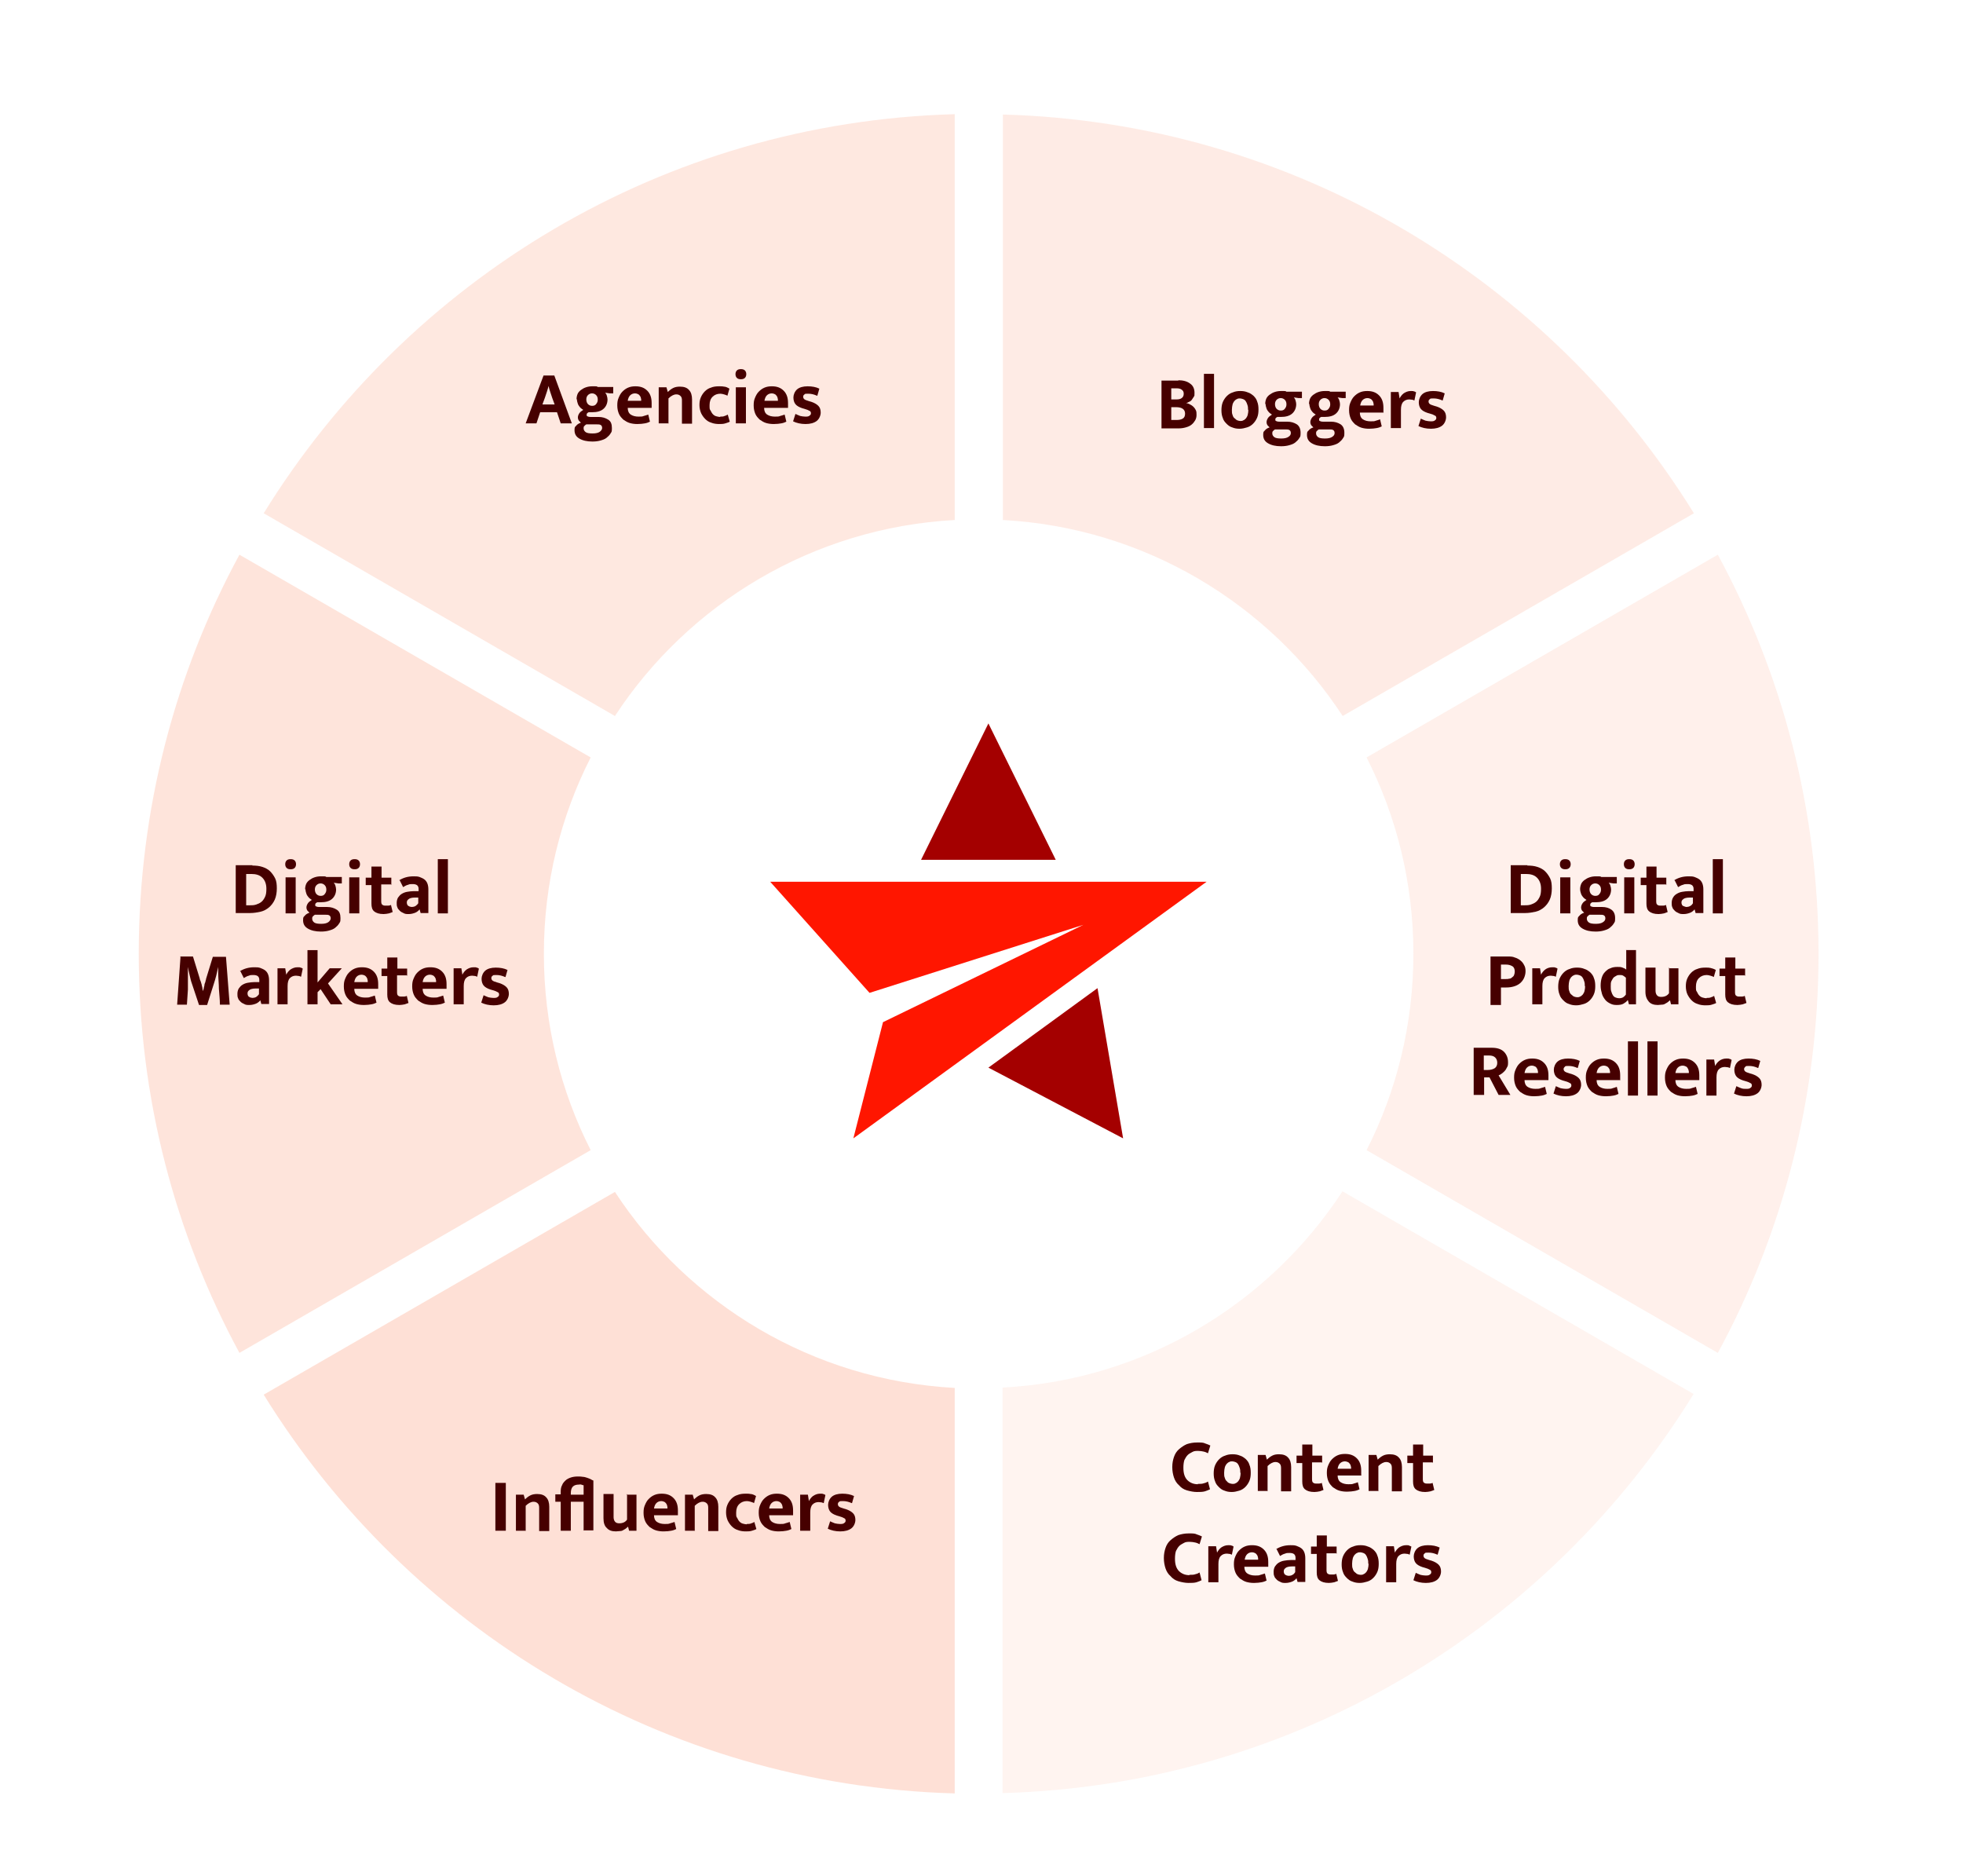 <?xml version="1.0" encoding="UTF-8"?>
<svg xmlns="http://www.w3.org/2000/svg" version="1.1" viewBox="0 0 582.9 557">
  <defs>
    <style>
      .cls-1 {
        fill: #ff1600;
      }

      .cls-2 {
        fill: #460000;
      }

      .cls-3 {
        opacity: .7;
      }

      .cls-3, .cls-4, .cls-5, .cls-6, .cls-7, .cls-8 {
        fill: #fa4100;
      }

      .cls-3, .cls-4, .cls-5, .cls-6, .cls-7, .cls-8, .cls-9 {
        isolation: isolate;
      }

      .cls-4 {
        opacity: .8;
      }

      .cls-5 {
        opacity: .6;
      }

      .cls-6 {
        opacity: .5;
      }

      .cls-7 {
        opacity: .4;
      }

      .cls-8 {
        opacity: .3;
      }

      .cls-10 {
        opacity: .2;
      }

      .cls-11 {
        fill: #a40000;
      }
    </style>
  </defs>
  <!-- Generator: Adobe Illustrator 28.6.0, SVG Export Plug-In . SVG Version: 1.2.0 Build 709)  -->
  <g>
    <g id="Layer_1">
      <g class="cls-10">
        <path class="cls-8" d="M398.6,353.8c-21.8,33.3-58.7,56-100.9,58.2v120.4c86.8-2.4,162.5-49.2,205.2-118.5l-104.3-60.2h0Z"/>
        <path class="cls-3" d="M71.1,164.7c-19.1,35.2-29.9,75.6-29.9,118.5s10.8,83.2,29.9,118.5l104.3-60.2c-8.9-17.5-13.9-37.3-13.9-58.3s5-40.8,13.9-58.3l-104.3-60.2h0Z"/>
        <path class="cls-4" d="M283.5,412.1c-42.2-2.3-79.1-24.9-100.9-58.2l-104.3,60.2c42.8,69.2,118.4,116,205.2,118.4v-120.4Z"/>
        <path class="cls-7" d="M405.8,224.9c8.9,17.5,13.9,37.3,13.9,58.3s-5,40.8-13.9,58.3l104.3,60.2c19.1-35.2,29.9-75.6,29.9-118.5s-10.8-83.2-29.9-118.5l-104.3,60.2h0Z"/>
        <path class="cls-5" d="M182.6,212.6c21.8-33.3,58.7-55.9,100.9-58.2V33.9c-86.8,2.4-162.4,49.2-205.2,118.5l104.3,60.2h0Z"/>
        <path class="cls-6" d="M297.8,154.4c42.2,2.3,79.1,24.9,100.9,58.2l104.3-60.2c-42.8-69.2-118.4-116-205.2-118.4v120.4Z"/>
      </g>
      <g class="cls-9">
        <g class="cls-9">
          <path class="cls-2" d="M74.9,257c1.1,0,2.1.1,3,.4.9.3,1.7.7,2.3,1.3.6.6,1.1,1.3,1.5,2.1.4.8.5,1.8.5,3s-.2,2.4-.6,3.3c-.4.9-1,1.7-1.7,2.3-.7.6-1.6,1.1-2.5,1.3s-2,.4-3.1.4h-4.3v-14.2h5ZM73.1,268.8h1.1c.6,0,1.2,0,1.8-.2.6-.2,1.1-.4,1.6-.8s.8-.9,1.1-1.5.4-1.4.4-2.4c0-1.4-.4-2.5-1.2-3.3-.8-.8-1.9-1.1-3.3-1.1h-1.5v9.4Z"/>
          <path class="cls-2" d="M86.3,258.1c-.5,0-.9-.1-1.2-.4-.3-.3-.4-.7-.4-1.1s.1-.8.4-1.1c.3-.3.7-.4,1.2-.4s.9.1,1.2.4.4.7.4,1.1-.1.8-.4,1.1c-.3.3-.7.4-1.2.4ZM84.8,271.2v-10.7h3v10.7h-3Z"/>
          <path class="cls-2" d="M90.6,264.1c0-.6.1-1.1.3-1.6s.6-.9,1-1.2.9-.6,1.5-.8c.6-.2,1.2-.3,1.9-.3s.5,0,.8,0c.3,0,.6,0,.8.2h4.6v1.9h-1l-1.4-.2c.2.2.4.5.5.9.1.4.2.7.2,1.1,0,1.1-.4,2.1-1.2,2.8-.8.7-1.9,1-3.4,1s-.7,0-1,0c-.4.2-.6.4-.6.7s0,.4.2.5c.2.1.5.2.9.2h2.4c1.2,0,2.1.3,2.9.8s1.1,1.3,1.1,2.5-.1,1.1-.4,1.6c-.3.5-.7.9-1.2,1.3-.5.4-1.1.6-1.8.8-.7.2-1.5.3-2.4.3-1.6,0-2.9-.3-3.9-.9-1-.6-1.4-1.4-1.4-2.5s.2-.9.5-1.3c.3-.4.8-.7,1.4-.9-.2-.2-.4-.4-.6-.6-.2-.3-.3-.6-.3-1s.2-.9.5-1.3.7-.6,1.1-.9c-.2-.1-.4-.3-.7-.5-.2-.2-.4-.4-.6-.7-.2-.3-.3-.5-.4-.9-.1-.3-.2-.7-.2-1.1ZM93.5,271.6c-.2.1-.4.3-.6.5-.2.2-.2.4-.2.7,0,.4.2.8.6,1.1.4.3,1.1.4,2.1.4s1.7-.2,2.1-.5.7-.7.7-1.1-.1-.7-.4-.9c-.3-.2-.7-.2-1.3-.2h-2.9ZM96.9,264.1c0-.6-.2-1-.5-1.3-.3-.3-.7-.5-1.2-.5s-.9.2-1.2.5c-.3.3-.5.7-.5,1.3s.2,1.1.5,1.4.7.5,1.2.5.9-.1,1.2-.5.5-.7.5-1.3Z"/>
          <path class="cls-2" d="M105.3,258.1c-.5,0-.9-.1-1.2-.4-.3-.3-.4-.7-.4-1.1s.1-.8.4-1.1c.3-.3.7-.4,1.2-.4s.9.1,1.2.4.4.7.4,1.1-.1.8-.4,1.1c-.3.3-.7.4-1.2.4ZM103.7,271.2v-10.7h3v10.7h-3Z"/>
          <path class="cls-2" d="M116.1,262.6h-2.9v5c0,.5.1.9.3,1,.2.2.5.3.9.3s.6,0,.9,0c.3,0,.6-.1.8-.2l.5,2.1c-.3.1-.6.2-1.1.4-.5.1-1.1.2-1.6.2-1.3,0-2.2-.3-2.8-.8s-.8-1.3-.8-2.3v-5.5h-1.7v-2.2h1.7v-3.3h3v3.3h2.9v2.2Z"/>
        </g>
        <g class="cls-9">
          <path class="cls-2" d="M118.5,261.4c.6-.4,1.3-.7,2-.9.7-.2,1.5-.3,2.3-.3s1.2,0,1.8.2c.5.2,1,.4,1.4.7.4.3.7.7.9,1.2s.3,1.1.3,1.8v7h-2.3l-.3-1.1h0c-.3.4-.8.8-1.3,1-.5.2-1.2.4-1.9.4s-1.1,0-1.6-.3c-.5-.2-.8-.4-1.1-.7s-.6-.6-.7-1c-.2-.4-.2-.8-.2-1.3s.1-1.1.4-1.6c.3-.4.6-.8,1.1-1.1.5-.3,1-.5,1.6-.6.6-.1,1.3-.2,2-.2h1.4v-.7c0-.5-.2-.9-.5-1.1-.3-.2-.7-.3-1.3-.3s-.9,0-1.3.2c-.5.1-1,.4-1.5.7l-1-2ZM124.2,266.5h-1c-.9,0-1.6.2-1.9.5-.4.3-.5.6-.5,1s.2.9.5,1c.3.2.7.3,1,.3s.8-.1,1.1-.3.6-.5.8-.8v-1.7Z"/>
        </g>
        <g class="cls-9">
          <path class="cls-2" d="M130,271.2v-16.1h3v16.1h-3Z"/>
        </g>
        <g class="cls-9">
          <path class="cls-2" d="M53.4,284h3.9l2,6.5c0,.3.2.6.3.9s.2.7.3,1c0,.3.2.7.2,1,0,.3.1.6.2.9h0c0-.2.1-.5.2-.8,0-.3.2-.7.2-1,0-.3.2-.7.3-1,0-.3.2-.6.2-.9l2-6.5h3.9l1.1,14.2h-2.9c0-1.6-.2-3.1-.3-4.7,0-1.6-.2-3.1-.2-4.7v-1.8h0c-.2.8-.4,1.7-.6,2.6s-.5,1.7-.7,2.4l-2,6.3h-2.4l-2.1-6.3c-.3-.8-.5-1.7-.7-2.6s-.4-1.7-.5-2.4h0c0,.5,0,1.1,0,1.7,0,.6,0,1.2,0,1.8,0,.6,0,1.2,0,1.7,0,.6,0,1.1,0,1.5l-.3,4.5h-2.9l1-14.2Z"/>
          <path class="cls-2" d="M71.2,288.4c.6-.4,1.3-.7,2-.9.7-.2,1.5-.3,2.3-.3s1.2,0,1.8.2c.5.2,1,.4,1.4.7.4.3.7.7.9,1.2s.3,1.1.3,1.8v7h-2.3l-.3-1.1h0c-.3.4-.8.8-1.3,1-.5.2-1.2.4-1.9.4s-1.1,0-1.6-.3c-.5-.2-.8-.4-1.1-.7s-.6-.6-.7-1c-.2-.4-.2-.8-.2-1.3s.1-1.1.4-1.6c.3-.4.6-.8,1.1-1.1.5-.3,1-.5,1.6-.6.6-.1,1.3-.2,2-.2h1.4v-.7c0-.5-.2-.9-.5-1.1-.3-.2-.7-.3-1.3-.3s-.9,0-1.3.2c-.5.1-1,.4-1.5.7l-1-2ZM76.9,293.5h-1c-.9,0-1.6.2-1.9.5-.4.3-.5.6-.5,1s.2.9.5,1c.3.2.7.3,1,.3s.8-.1,1.1-.3.6-.5.8-.8v-1.7Z"/>
          <path class="cls-2" d="M82.4,298.2v-10.7h2.3l.3,1.9c.3-.6.7-1.1,1.2-1.5.6-.4,1.3-.7,2.1-.7s.7,0,.9.1c.3,0,.5.2.7.3l-.5,2.4c-.2,0-.4-.2-.6-.2s-.6-.1-.9-.1c-.7,0-1.3.2-1.8.7-.5.5-.7,1.3-.7,2.4v5.4h-3Z"/>
        </g>
        <g class="cls-9">
          <path class="cls-2" d="M94.3,294.6v3.6h-3v-16.1h3v9.6l3.6-4.2h3.6l-4.1,4.5,4.3,6.2h-3.5l-3-4.5-.9.9Z"/>
        </g>
        <g class="cls-9">
          <path class="cls-2" d="M112.3,293.6h-7.1c0,.9.3,1.6.9,2s1.4.6,2.3.6,1.1,0,1.6-.2c.5-.1.9-.3,1.3-.4l.5,2.1c-.4.2-.9.4-1.5.5-.6.1-1.3.2-2.2.2s-1.6-.1-2.3-.3c-.7-.2-1.3-.6-1.9-1-.5-.5-1-1-1.3-1.7-.3-.7-.5-1.5-.5-2.5s.1-1.6.4-2.3c.3-.7.6-1.3,1.1-1.8.5-.5,1-.9,1.7-1.2.7-.3,1.4-.4,2.2-.4,1.5,0,2.6.4,3.5,1.3.9.9,1.3,2.1,1.3,3.7v1.3ZM109.2,291.6c0-.3,0-.6-.1-.8,0-.3-.2-.5-.3-.7-.2-.2-.3-.4-.6-.5-.2-.1-.5-.2-.8-.2-.6,0-1.1.2-1.5.6-.4.4-.6,1-.7,1.6h4Z"/>
          <path class="cls-2" d="M120.8,289.6h-2.9v5c0,.5.1.9.3,1,.2.2.5.3.9.3s.6,0,.9,0c.3,0,.6-.1.8-.2l.5,2.1c-.3.1-.6.2-1.1.4-.5.1-1.1.2-1.6.2-1.3,0-2.2-.3-2.8-.8s-.8-1.3-.8-2.3v-5.5h-1.7v-2.2h1.7v-3.3h3v3.3h2.9v2.2Z"/>
          <path class="cls-2" d="M132.6,293.6h-7.1c0,.9.3,1.6.9,2s1.4.6,2.3.6,1.1,0,1.6-.2c.5-.1.9-.3,1.3-.4l.5,2.1c-.4.2-.9.4-1.5.5-.6.1-1.3.2-2.2.2s-1.6-.1-2.3-.3c-.7-.2-1.3-.6-1.9-1-.5-.5-1-1-1.3-1.7-.3-.7-.5-1.5-.5-2.5s.1-1.6.4-2.3c.3-.7.6-1.3,1.1-1.8.5-.5,1-.9,1.7-1.2.7-.3,1.4-.4,2.2-.4,1.5,0,2.6.4,3.5,1.3.9.9,1.3,2.1,1.3,3.7v1.3ZM129.5,291.6c0-.3,0-.6-.1-.8,0-.3-.2-.5-.3-.7-.2-.2-.3-.4-.6-.5-.2-.1-.5-.2-.8-.2-.6,0-1.1.2-1.5.6-.4.4-.6,1-.7,1.6h4Z"/>
          <path class="cls-2" d="M134.7,298.2v-10.7h2.3l.3,1.9c.3-.6.7-1.1,1.2-1.5.6-.4,1.3-.7,2.1-.7s.7,0,.9.1c.3,0,.5.2.7.3l-.5,2.4c-.2,0-.4-.2-.6-.2s-.6-.1-.9-.1c-.7,0-1.3.2-1.8.7-.5.5-.7,1.3-.7,2.4v5.4h-3Z"/>
          <path class="cls-2" d="M150,290.1c-.9-.4-1.7-.6-2.6-.6s-.9,0-1.1.2c-.3.2-.4.4-.4.7s.1.5.3.7c.2.2.7.4,1.4.6l.7.2c.9.3,1.6.7,2.1,1.2.5.5.7,1.2.7,2s-.4,1.9-1.2,2.5c-.8.6-1.9.9-3.3.9s-2.7-.3-3.7-.8l.7-2.2c.4.2.9.4,1.4.6.5.1,1,.2,1.5.2s1,0,1.3-.3c.3-.2.4-.4.4-.7s-.1-.6-.4-.7c-.3-.2-.8-.4-1.5-.6l-.7-.2c-.9-.3-1.6-.7-2-1.2-.4-.5-.6-1.2-.6-2s.4-1.8,1.1-2.4c.7-.6,1.8-.9,3.1-.9s2.5.2,3.5.7l-.6,2.1Z"/>
        </g>
      </g>
      <g class="cls-9">
        <g class="cls-9">
          <path class="cls-2" d="M453.5,257c1.1,0,2.1.1,3,.4s1.7.7,2.3,1.3,1.1,1.3,1.5,2.1c.4.8.5,1.8.5,3s-.2,2.4-.6,3.3c-.4.9-1,1.7-1.7,2.3-.7.6-1.6,1.1-2.5,1.3s-2,.4-3.1.4h-4.3v-14.2h5ZM451.6,268.8h1.1c.6,0,1.2,0,1.8-.2.6-.2,1.1-.4,1.6-.8.5-.4.8-.9,1.1-1.5s.4-1.4.4-2.4c0-1.4-.4-2.5-1.2-3.3-.8-.8-1.9-1.1-3.3-1.1h-1.5v9.4Z"/>
          <path class="cls-2" d="M464.8,258.1c-.5,0-.9-.1-1.2-.4s-.4-.7-.4-1.1.1-.8.4-1.1.7-.4,1.2-.4.9.1,1.2.4.4.7.4,1.1-.1.8-.4,1.1c-.3.3-.7.4-1.2.4ZM463.3,271.2v-10.7h3v10.7h-3Z"/>
          <path class="cls-2" d="M469.2,264.1c0-.6.1-1.1.3-1.6.2-.5.6-.9,1-1.2s.9-.6,1.5-.8c.6-.2,1.2-.3,1.9-.3s.5,0,.8,0c.3,0,.6,0,.8.2h4.6v1.9h-1l-1.4-.2c.2.2.4.5.5.9.1.4.2.7.2,1.1,0,1.1-.4,2.1-1.2,2.8-.8.7-1.9,1-3.4,1s-.7,0-1,0c-.4.2-.6.4-.6.7s0,.4.2.5c.2.1.5.2.9.2h2.4c1.2,0,2.1.3,2.8.8.7.5,1.1,1.3,1.1,2.5s-.1,1.1-.4,1.6c-.3.5-.7.9-1.2,1.3-.5.4-1.1.6-1.8.8-.7.2-1.5.3-2.4.3-1.6,0-2.9-.3-3.9-.9-1-.6-1.4-1.4-1.4-2.5s.2-.9.5-1.3c.3-.4.8-.7,1.4-.9-.2-.2-.4-.4-.6-.6-.2-.3-.3-.6-.3-1s.2-.9.5-1.3c.3-.4.7-.6,1.1-.9-.2-.1-.4-.3-.7-.5-.2-.2-.4-.4-.6-.7-.2-.3-.3-.5-.4-.9-.1-.3-.2-.7-.2-1.1ZM472,271.6c-.2.1-.4.3-.6.5-.2.2-.2.4-.2.7,0,.4.2.8.6,1.1.4.3,1.1.4,2.1.4s1.7-.2,2.1-.5c.5-.3.7-.7.7-1.1s-.1-.7-.4-.9c-.3-.2-.7-.2-1.3-.2h-2.9ZM475.4,264.1c0-.6-.2-1-.5-1.3-.3-.3-.7-.5-1.2-.5s-.9.2-1.2.5c-.3.3-.5.7-.5,1.3s.2,1.1.5,1.4.7.5,1.2.5.9-.1,1.2-.5.5-.7.5-1.3Z"/>
          <path class="cls-2" d="M483.8,258.1c-.5,0-.9-.1-1.2-.4s-.4-.7-.4-1.1.1-.8.4-1.1.7-.4,1.2-.4.9.1,1.2.4.4.7.4,1.1-.1.8-.4,1.1c-.3.3-.7.4-1.2.4ZM482.3,271.2v-10.7h3v10.7h-3Z"/>
          <path class="cls-2" d="M494.7,262.6h-2.9v5c0,.5.1.9.3,1,.2.2.5.3.9.3s.6,0,.9,0c.3,0,.6-.1.8-.2l.5,2.1c-.3.1-.6.2-1.1.4-.5.1-1.1.2-1.6.2-1.3,0-2.2-.3-2.8-.8s-.8-1.3-.8-2.3v-5.5h-1.7v-2.2h1.7v-3.3h3v3.3h2.9v2.2Z"/>
        </g>
        <g class="cls-9">
          <path class="cls-2" d="M497.1,261.4c.6-.4,1.3-.7,2-.9.7-.2,1.5-.3,2.3-.3s1.2,0,1.8.2c.5.2,1,.4,1.4.7s.7.7.9,1.2c.2.5.3,1.1.3,1.8v7h-2.3l-.3-1.1h0c-.3.4-.8.8-1.3,1-.5.2-1.2.4-1.9.4s-1.1,0-1.6-.3c-.5-.2-.8-.4-1.1-.7s-.6-.6-.7-1c-.2-.4-.2-.8-.2-1.3s.1-1.1.4-1.6.6-.8,1.1-1.1,1-.5,1.6-.6c.6-.1,1.3-.2,2-.2h1.4v-.7c0-.5-.2-.9-.5-1.1-.3-.2-.7-.3-1.3-.3s-.9,0-1.3.2c-.5.1-1,.4-1.5.7l-1-2ZM502.7,266.5h-1c-.9,0-1.6.2-1.9.5-.4.3-.5.6-.5,1s.2.9.5,1,.7.3,1,.3.8-.1,1.1-.3c.4-.2.6-.5.8-.8v-1.7Z"/>
        </g>
        <g class="cls-9">
          <path class="cls-2" d="M508.6,271.2v-16.1h3v16.1h-3Z"/>
        </g>
        <g class="cls-9">
          <path class="cls-2" d="M442.6,284h5c.8,0,1.6,0,2.2.3.7.2,1.2.5,1.7.9.5.4.8.8,1.1,1.4.3.5.4,1.1.4,1.8s-.2,1.5-.5,2.1c-.3.6-.7,1.1-1.2,1.5-.5.4-1.1.7-1.8.9-.7.2-1.4.3-2.2.3h-1.6v5.2h-3.1v-14.2ZM445.7,290.7h1.3c.4,0,.8,0,1.1-.1.4,0,.7-.2.9-.4.3-.2.5-.4.6-.7.1-.3.2-.6.2-1,0-.7-.2-1.3-.7-1.6-.5-.3-1.1-.5-1.9-.5h-1.5v4.3Z"/>
        </g>
        <g class="cls-9">
          <path class="cls-2" d="M455,298.2v-10.7h2.3l.3,1.9c.3-.6.7-1.1,1.2-1.5s1.3-.7,2.1-.7.7,0,.9.1c.3,0,.5.2.7.3l-.5,2.4c-.2,0-.4-.2-.6-.2-.3,0-.6-.1-.9-.1-.7,0-1.3.2-1.8.7s-.7,1.3-.7,2.4v5.4h-3Z"/>
        </g>
        <g class="cls-9">
          <path class="cls-2" d="M473.7,292.8c0,.9-.1,1.7-.4,2.4-.3.7-.7,1.3-1.2,1.8-.5.5-1.1.9-1.8,1.1s-1.4.4-2.2.4-1.5-.1-2.2-.4c-.7-.2-1.2-.6-1.7-1.1-.5-.5-.9-1-1.1-1.7-.3-.7-.4-1.5-.4-2.3s.1-1.7.4-2.4c.3-.7.7-1.3,1.2-1.8s1.1-.9,1.8-1.1c.7-.3,1.4-.4,2.2-.4s1.5.1,2.2.4c.7.2,1.2.6,1.7,1,.5.5.9,1,1.1,1.7.3.7.4,1.5.4,2.4ZM470.6,292.9c0-.6,0-1.1-.2-1.6-.1-.4-.3-.8-.5-1.1-.2-.3-.5-.5-.8-.6-.3-.1-.6-.2-.9-.2s-.6,0-.9.2c-.3.1-.5.3-.8.6-.2.3-.4.6-.5,1s-.2,1-.2,1.6,0,1.1.2,1.5c.1.4.3.8.6,1s.5.5.8.6c.3.1.6.2.9.2s.6,0,.9-.2c.3-.1.5-.3.8-.6.2-.3.4-.6.5-1,.1-.4.2-1,.2-1.6Z"/>
          <path class="cls-2" d="M482.8,282.1h3v16.1h-2.1l-.3-1.2h-.1c-.3.4-.7.7-1.2,1-.5.3-1.2.4-2,.4s-1.3-.1-1.9-.4c-.6-.3-1.1-.6-1.5-1.1-.4-.5-.8-1.1-1-1.8-.2-.7-.4-1.5-.4-2.4s.1-1.6.3-2.3c.2-.7.5-1.3,1-1.8s.9-.9,1.6-1.1c.6-.3,1.3-.4,2.1-.4s1,0,1.5.2c.5.2.8.3,1.1.6v-5.9ZM482.8,290.3c-.2-.2-.5-.4-.8-.6-.3-.2-.7-.2-1-.2s-.7,0-1,.2-.6.3-.9.6c-.2.3-.4.6-.6,1-.2.4-.2.9-.2,1.6s0,1.1.2,1.6c.1.4.3.8.5,1.1.2.3.5.5.8.6.3.1.6.2,1,.2s.9-.1,1.2-.3c.3-.2.6-.5.8-.8v-4.8Z"/>
          <path class="cls-2" d="M495.4,287.5h3v10.7h-2.2l-.3-1.2h0c-.2.2-.4.3-.6.5-.2.2-.5.3-.8.5s-.6.3-1,.3c-.4,0-.8.1-1.2.1-1.2,0-2.1-.3-2.7-1s-1-1.6-1-2.9v-7.2h3v6.9c0,.6.2,1.1.5,1.4.3.3.7.4,1.2.4s1-.1,1.4-.3c.4-.2.7-.5.9-.8v-7.6Z"/>
        </g>
        <g class="cls-9">
          <path class="cls-2" d="M506.8,296.3c.5,0,.9,0,1.3-.2.4-.1.7-.3.9-.4l.6,2.1c-.3.2-.7.3-1.3.5-.6.2-1.2.2-1.9.2s-1.6-.1-2.3-.4c-.7-.2-1.3-.6-1.8-1.1-.5-.5-.9-1.1-1.2-1.7s-.5-1.5-.5-2.4.1-1.6.4-2.3c.3-.7.7-1.3,1.2-1.8.5-.5,1.1-.9,1.8-1.1.7-.3,1.5-.4,2.4-.4s1,0,1.5.1,1.1.3,1.6.6l-.6,2.1c-.3-.2-.7-.3-1-.4-.4-.1-.7-.2-1.1-.2-.9,0-1.7.3-2.3.9-.6.6-.9,1.4-.9,2.5s0,1.2.3,1.6c.2.4.4.8.7,1.1.3.3.6.5,1,.6.4.1.8.2,1.1.2Z"/>
        </g>
        <g class="cls-9">
          <path class="cls-2" d="M518.1,289.6h-2.9v5c0,.5.1.9.3,1,.2.2.5.3.9.3s.6,0,.9,0c.3,0,.6-.1.8-.2l.5,2.1c-.3.1-.6.2-1.1.4-.5.1-1.1.2-1.6.2-1.3,0-2.2-.3-2.8-.8s-.8-1.3-.8-2.3v-5.5h-1.7v-2.2h1.7v-3.3h3v3.3h2.9v2.2Z"/>
        </g>
        <g class="cls-9">
          <path class="cls-2" d="M437.6,311.1h5.4c.8,0,1.5.1,2.1.3s1.1.5,1.5.9c.4.4.7.9.9,1.4.2.5.3,1.1.3,1.7s0,1.1-.3,1.5c-.2.4-.4.8-.7,1.1s-.6.6-.9.8c-.3.2-.6.4-.9.5l3.5,5.8h-3.5l-2.7-5.2h-1.6v5.2h-3.1v-14.2ZM440.6,317.7h1.2c.8,0,1.5-.2,2-.5.5-.3.8-.9.8-1.6s-.2-1.2-.6-1.6c-.4-.4-1-.6-1.8-.6h-1.6v4.3Z"/>
          <path class="cls-2" d="M459.8,320.7h-7.1c0,.9.3,1.6.9,2,.6.4,1.4.6,2.3.6s1.1,0,1.6-.2c.5-.1.9-.3,1.3-.4l.5,2.1c-.4.2-.9.4-1.5.5-.6.1-1.3.2-2.2.2s-1.6-.1-2.3-.3c-.7-.2-1.3-.6-1.9-1-.5-.5-1-1-1.3-1.7s-.5-1.5-.5-2.5.1-1.6.4-2.3c.3-.7.6-1.3,1.1-1.8.5-.5,1-.9,1.7-1.2s1.4-.4,2.2-.4c1.5,0,2.6.4,3.5,1.3.9.9,1.3,2.1,1.3,3.7v1.3ZM456.7,318.6c0-.3,0-.6-.1-.8,0-.3-.2-.5-.3-.7s-.3-.4-.6-.5c-.2-.1-.5-.2-.8-.2-.6,0-1.1.2-1.5.6-.4.4-.6,1-.7,1.6h4Z"/>
        </g>
        <g class="cls-9">
          <path class="cls-2" d="M468.4,317.1c-.9-.4-1.7-.6-2.6-.6s-.9,0-1.1.2-.4.4-.4.7.1.5.3.7c.2.2.7.4,1.4.6l.7.2c.9.3,1.6.7,2.1,1.2.5.5.7,1.2.7,2s-.4,1.9-1.2,2.5c-.8.6-1.9.9-3.3.9s-2.7-.3-3.7-.8l.7-2.2c.4.2.9.4,1.4.6.5.1,1,.2,1.5.2s1,0,1.3-.3c.3-.2.4-.4.4-.7s-.1-.6-.4-.7c-.3-.2-.8-.4-1.5-.6l-.7-.2c-.9-.3-1.6-.7-2-1.2-.4-.5-.6-1.2-.6-2s.4-1.8,1.1-2.4c.7-.6,1.8-.9,3.1-.9s2.5.2,3.5.7l-.6,2.1Z"/>
        </g>
        <g class="cls-9">
          <path class="cls-2" d="M481.2,320.7h-7.1c0,.9.3,1.6.9,2,.6.4,1.4.6,2.3.6s1.1,0,1.6-.2c.5-.1.9-.3,1.2-.4l.5,2.1c-.4.2-.9.4-1.5.5s-1.3.2-2.2.2-1.6-.1-2.3-.3c-.7-.2-1.3-.6-1.9-1-.5-.5-1-1-1.3-1.7s-.5-1.5-.5-2.5.1-1.6.4-2.3c.3-.7.6-1.3,1.1-1.8.5-.5,1-.9,1.7-1.2.7-.3,1.4-.4,2.2-.4,1.5,0,2.6.4,3.5,1.3.9.9,1.3,2.1,1.3,3.7v1.3ZM478.1,318.6c0-.3,0-.6-.1-.8,0-.3-.2-.5-.3-.7-.2-.2-.3-.4-.6-.5-.2-.1-.5-.2-.8-.2-.6,0-1.1.2-1.5.6-.4.4-.6,1-.7,1.6h4Z"/>
          <path class="cls-2" d="M483.4,325.3v-16.1h3v16.1h-3Z"/>
          <path class="cls-2" d="M489.2,325.3v-16.1h3v16.1h-3Z"/>
          <path class="cls-2" d="M504.6,320.7h-7.1c0,.9.3,1.6.9,2,.6.4,1.4.6,2.3.6s1.1,0,1.6-.2c.5-.1.9-.3,1.3-.4l.5,2.1c-.4.2-.9.4-1.5.5-.6.1-1.3.2-2.2.2s-1.6-.1-2.3-.3c-.7-.2-1.3-.6-1.9-1-.5-.5-1-1-1.3-1.7s-.5-1.5-.5-2.5.1-1.6.4-2.3c.3-.7.6-1.3,1.1-1.8.5-.5,1-.9,1.7-1.2s1.4-.4,2.2-.4c1.5,0,2.6.4,3.5,1.3.9.9,1.3,2.1,1.3,3.7v1.3ZM501.5,318.6c0-.3,0-.6-.1-.8,0-.3-.2-.5-.3-.7s-.3-.4-.6-.5c-.2-.1-.5-.2-.8-.2-.6,0-1.1.2-1.5.6-.4.4-.6,1-.7,1.6h4Z"/>
          <path class="cls-2" d="M506.7,325.3v-10.7h2.3l.3,1.9c.3-.6.7-1.1,1.2-1.5s1.3-.7,2.1-.7.7,0,.9.1c.3,0,.5.2.7.3l-.5,2.4c-.2,0-.4-.2-.6-.2-.3,0-.6-.1-.9-.1-.7,0-1.3.2-1.8.7s-.7,1.3-.7,2.4v5.4h-3Z"/>
          <path class="cls-2" d="M522,317.1c-.9-.4-1.7-.6-2.6-.6s-.9,0-1.1.2-.4.4-.4.7.1.5.3.7c.2.2.7.4,1.4.6l.7.2c.9.3,1.6.7,2.1,1.2.5.5.7,1.2.7,2s-.4,1.9-1.2,2.5-1.9.9-3.3.9-2.7-.3-3.7-.8l.7-2.2c.4.2.9.4,1.4.6s1,.2,1.5.2,1,0,1.3-.3c.3-.2.4-.4.4-.7s-.1-.6-.4-.7c-.3-.2-.8-.4-1.5-.6l-.7-.2c-.9-.3-1.6-.7-2-1.2-.4-.5-.6-1.2-.6-2s.4-1.8,1.1-2.4c.7-.6,1.8-.9,3.1-.9s2.5.2,3.5.7l-.6,2.1Z"/>
        </g>
      </g>
      <g class="cls-9">
        <g class="cls-9">
          <path class="cls-2" d="M161.4,111.5h3.2l5.2,14.2h-3.3l-1.1-3.3h-5l-1.1,3.3h-3.2l5.3-14.2ZM161.1,120.1h3.6l-.7-1.9c-.2-.6-.4-1.2-.6-1.8-.2-.6-.4-1.2-.5-1.8h0c-.2.6-.3,1.2-.5,1.7-.2.6-.4,1.2-.6,1.8l-.7,1.9Z"/>
        </g>
        <g class="cls-9">
          <path class="cls-2" d="M171.2,118.6c0-.6.1-1.1.3-1.6s.6-.9,1-1.2.9-.6,1.5-.8c.6-.2,1.2-.3,1.9-.3s.5,0,.8,0c.3,0,.6,0,.8.2h4.6v1.9h-1l-1.4-.2c.2.2.4.5.5.9.1.4.2.7.2,1.1,0,1.1-.4,2.1-1.2,2.8-.8.7-1.9,1-3.4,1s-.7,0-1,0c-.4.2-.6.4-.6.7s0,.4.2.5c.2.1.5.2.9.2h2.4c1.2,0,2.1.3,2.9.8s1.1,1.3,1.1,2.5-.1,1.1-.4,1.6c-.3.5-.7.9-1.2,1.3-.5.4-1.1.6-1.8.8-.7.2-1.5.3-2.4.3-1.6,0-2.9-.3-3.9-.9-1-.6-1.4-1.4-1.4-2.5s.2-.9.5-1.3c.3-.4.8-.7,1.4-.9-.2-.2-.4-.4-.6-.6-.2-.3-.3-.6-.3-1s.2-.9.5-1.3.7-.6,1.1-.9c-.2-.1-.4-.3-.7-.5-.2-.2-.4-.4-.6-.7-.2-.3-.3-.5-.4-.9-.1-.3-.2-.7-.2-1.1ZM174.1,126c-.2.1-.4.3-.6.5-.2.2-.2.4-.2.7,0,.4.2.8.6,1.1.4.3,1.1.4,2.1.4s1.7-.2,2.1-.5.7-.7.7-1.1-.1-.7-.4-.9c-.3-.2-.7-.2-1.3-.2h-2.9ZM177.5,118.6c0-.6-.2-1-.5-1.3-.3-.3-.7-.5-1.2-.5s-.9.2-1.2.5c-.3.3-.5.7-.5,1.3s.2,1.1.5,1.4.7.5,1.2.5.9-.1,1.2-.5.5-.7.5-1.3Z"/>
        </g>
        <g class="cls-9">
          <path class="cls-2" d="M193.5,121.1h-7.1c0,.9.3,1.6.9,2s1.4.6,2.3.6,1.1,0,1.6-.2c.5-.1.9-.3,1.3-.4l.5,2.1c-.4.2-.9.4-1.5.5-.6.1-1.3.2-2.2.2s-1.6-.1-2.3-.3c-.7-.2-1.3-.6-1.9-1-.5-.5-1-1-1.3-1.7-.3-.7-.5-1.5-.5-2.5s.1-1.6.4-2.3c.3-.7.6-1.3,1.1-1.8.5-.5,1-.9,1.7-1.2.7-.3,1.4-.4,2.2-.4,1.5,0,2.6.4,3.5,1.3.9.9,1.3,2.1,1.3,3.7v1.3ZM190.4,119c0-.3,0-.6-.1-.8,0-.3-.2-.5-.3-.7-.2-.2-.3-.4-.6-.5-.2-.1-.5-.2-.8-.2-.6,0-1.1.2-1.5.6-.4.4-.6,1-.7,1.6h4Z"/>
          <path class="cls-2" d="M198.6,125.7h-3v-10.7h2.3l.4,1.4c.5-.5,1-.9,1.6-1.2.6-.3,1.3-.4,2-.4,1.2,0,2.1.3,2.7,1,.6.6.9,1.6.9,2.8v7.2h-3v-6.9c0-.6-.1-1-.4-1.3-.3-.3-.7-.5-1.2-.5s-.8.1-1.2.3c-.4.2-.8.5-1.2.9v7.5Z"/>
        </g>
        <g class="cls-9">
          <path class="cls-2" d="M213.9,123.7c.5,0,.9,0,1.3-.2.4-.1.7-.3.9-.4l.6,2.1c-.3.2-.7.3-1.3.5-.6.2-1.2.2-1.9.2s-1.6-.1-2.3-.4c-.7-.2-1.3-.6-1.8-1.1-.5-.5-.9-1.1-1.2-1.7-.3-.7-.5-1.5-.5-2.4s.1-1.6.4-2.3c.3-.7.7-1.3,1.2-1.8.5-.5,1.1-.9,1.8-1.1.7-.3,1.5-.4,2.4-.4s1,0,1.5.1c.5,0,1.1.3,1.6.6l-.6,2.1c-.3-.2-.7-.3-1-.4-.4-.1-.7-.2-1.1-.2-.9,0-1.7.3-2.3.9-.6.6-.9,1.4-.9,2.5s0,1.2.3,1.6c.2.4.4.8.7,1.1.3.3.6.5,1,.6.4.1.8.2,1.1.2Z"/>
        </g>
        <g class="cls-9">
          <path class="cls-2" d="M220,112.6c-.5,0-.9-.1-1.2-.4-.3-.3-.4-.7-.4-1.1s.1-.8.4-1.1c.3-.3.7-.4,1.2-.4s.9.1,1.2.4.4.7.4,1.1-.1.8-.4,1.1c-.3.3-.7.4-1.2.4ZM218.5,125.7v-10.7h3v10.7h-3Z"/>
          <path class="cls-2" d="M234,121.1h-7.1c0,.9.3,1.6.9,2s1.4.6,2.3.6,1.1,0,1.6-.2c.5-.1.9-.3,1.3-.4l.5,2.1c-.4.2-.9.4-1.5.5-.6.1-1.3.2-2.2.2s-1.6-.1-2.3-.3c-.7-.2-1.3-.6-1.9-1-.5-.5-1-1-1.3-1.7-.3-.7-.5-1.5-.5-2.5s.1-1.6.4-2.3c.3-.7.6-1.3,1.1-1.8.5-.5,1-.9,1.7-1.2.7-.3,1.4-.4,2.2-.4,1.5,0,2.6.4,3.5,1.3.9.9,1.3,2.1,1.3,3.7v1.3ZM231,119c0-.3,0-.6-.1-.8,0-.3-.2-.5-.3-.7-.2-.2-.3-.4-.6-.5-.2-.1-.5-.2-.8-.2-.6,0-1.1.2-1.5.6-.4.4-.6,1-.7,1.6h4Z"/>
          <path class="cls-2" d="M242.6,117.5c-.9-.4-1.7-.6-2.6-.6s-.9,0-1.1.2c-.3.2-.4.4-.4.7s.1.5.3.7c.2.2.7.4,1.4.6l.7.2c.9.3,1.6.7,2.1,1.2.5.5.7,1.2.7,2s-.4,1.9-1.2,2.5c-.8.6-1.9.9-3.3.9s-2.7-.3-3.7-.8l.7-2.2c.4.2.9.4,1.4.6.5.1,1,.2,1.5.2s1,0,1.3-.3c.3-.2.4-.4.4-.7s-.1-.6-.4-.7c-.3-.2-.8-.4-1.5-.6l-.7-.2c-.9-.3-1.6-.7-2-1.2-.4-.5-.6-1.2-.6-2s.4-1.8,1.1-2.4c.7-.6,1.8-.9,3.1-.9s2.5.2,3.5.7l-.6,2.1Z"/>
        </g>
      </g>
      <g class="cls-9">
        <g class="cls-9">
          <path class="cls-2" d="M349.8,112.9c1.5,0,2.7.3,3.6,1,.9.6,1.3,1.6,1.3,2.7s0,.8-.2,1.2c-.2.3-.4.6-.6.9s-.5.5-.8.6c-.3.2-.6.3-.9.4.4,0,.8.2,1.2.4.4.2.7.4,1,.7.3.3.5.6.7,1,.2.4.2.9.2,1.4s-.1,1.1-.4,1.6c-.3.5-.6.9-1.1,1.3-.5.4-1,.6-1.7.8s-1.4.3-2.2.3h-5v-14.2h5.1ZM347.8,118.6h1.5c.7,0,1.2-.1,1.6-.4.4-.3.6-.7.6-1.3s-.2-.9-.6-1.2-.9-.4-1.6-.4h-1.5v3.3ZM347.8,124.7h1.5c.8,0,1.4-.1,1.9-.4.5-.3.7-.8.7-1.5s-.3-1.2-.8-1.5c-.5-.3-1.2-.4-1.9-.4h-1.4v3.9Z"/>
          <path class="cls-2" d="M357.5,127.1v-16.1h3v16.1h-3Z"/>
          <path class="cls-2" d="M373.7,121.6c0,.9-.1,1.7-.4,2.4-.3.7-.7,1.3-1.2,1.8-.5.5-1.1.9-1.8,1.1s-1.4.4-2.2.4-1.5-.1-2.2-.4c-.7-.2-1.2-.6-1.7-1.1-.5-.5-.9-1-1.1-1.7-.3-.7-.4-1.5-.4-2.3s.1-1.7.4-2.4c.3-.7.7-1.3,1.2-1.8s1.1-.9,1.8-1.1c.7-.3,1.4-.4,2.2-.4s1.5.1,2.2.4c.7.2,1.2.6,1.7,1,.5.5.9,1,1.1,1.7.3.7.4,1.5.4,2.4ZM370.6,121.8c0-.6,0-1.1-.2-1.6-.1-.4-.3-.8-.5-1.1-.2-.3-.5-.5-.8-.6-.3-.1-.6-.2-.9-.2s-.6,0-.9.2c-.3.1-.5.3-.8.6-.2.3-.4.6-.5,1s-.2,1-.2,1.6,0,1.1.2,1.5c.1.4.3.8.6,1s.5.5.8.6c.3.1.6.2.9.2s.6,0,.9-.2c.3-.1.5-.3.8-.6.2-.3.4-.6.5-1,.1-.4.2-1,.2-1.6Z"/>
        </g>
        <g class="cls-9">
          <path class="cls-2" d="M375.7,120c0-.6.1-1.1.3-1.6.2-.5.6-.9,1-1.2s.9-.6,1.5-.8c.6-.2,1.2-.3,1.9-.3s.5,0,.8,0c.3,0,.6,0,.8.2h4.6v1.9h-1l-1.4-.2c.2.2.4.5.5.9.1.4.2.7.2,1.1,0,1.1-.4,2.1-1.2,2.8s-1.9,1-3.4,1-.7,0-1,0c-.4.2-.6.4-.6.7s0,.4.2.5c.2.1.5.2.9.2h2.4c1.2,0,2.1.3,2.9.8.7.5,1.1,1.3,1.1,2.5s-.1,1.1-.4,1.6c-.3.5-.7.9-1.2,1.3-.5.4-1.1.6-1.8.8s-1.5.3-2.4.3c-1.6,0-2.9-.3-3.9-.9-1-.6-1.4-1.4-1.4-2.5s.2-.9.5-1.3c.3-.4.8-.7,1.4-.9-.2-.2-.4-.4-.6-.6-.2-.3-.3-.6-.3-1s.2-.9.5-1.3c.3-.4.7-.6,1.1-.9-.2-.1-.4-.3-.7-.5-.2-.2-.4-.4-.6-.7-.2-.3-.3-.5-.4-.9-.1-.3-.2-.7-.2-1.1ZM378.6,127.5c-.2.1-.4.3-.6.5-.2.2-.2.4-.2.7,0,.4.2.8.6,1.1.4.3,1.1.4,2.1.4s1.7-.2,2.1-.5c.5-.3.7-.7.7-1.1s-.1-.7-.4-.9c-.3-.2-.7-.2-1.3-.2h-2.9ZM382,120c0-.6-.2-1-.5-1.3-.3-.3-.7-.5-1.2-.5s-.9.2-1.2.5c-.3.3-.5.7-.5,1.3s.2,1.1.5,1.4.7.5,1.2.5.9-.1,1.2-.5.5-.7.5-1.3Z"/>
        </g>
        <g class="cls-9">
          <path class="cls-2" d="M388.7,120c0-.6.1-1.1.3-1.6.2-.5.6-.9,1-1.2s.9-.6,1.5-.8c.6-.2,1.2-.3,1.9-.3s.5,0,.8,0c.3,0,.6,0,.8.2h4.6v1.9h-1l-1.4-.2c.2.2.4.5.5.9.1.4.2.7.2,1.1,0,1.1-.4,2.1-1.2,2.8s-1.9,1-3.4,1-.7,0-1,0c-.4.2-.6.4-.6.7s0,.4.2.5c.2.1.5.2.9.2h2.4c1.2,0,2.1.3,2.9.8.7.5,1.1,1.3,1.1,2.5s-.1,1.1-.4,1.6c-.3.5-.7.9-1.2,1.3-.5.4-1.1.6-1.8.8s-1.5.3-2.4.3c-1.6,0-2.9-.3-3.9-.9-1-.6-1.4-1.4-1.4-2.5s.2-.9.5-1.3c.3-.4.8-.7,1.4-.9-.2-.2-.4-.4-.6-.6-.2-.3-.3-.6-.3-1s.2-.9.5-1.3c.3-.4.7-.6,1.1-.9-.2-.1-.4-.3-.7-.5-.2-.2-.4-.4-.6-.7-.2-.3-.3-.5-.4-.9-.1-.3-.2-.7-.2-1.1ZM391.6,127.5c-.2.1-.4.3-.6.5-.2.2-.2.4-.2.7,0,.4.2.8.6,1.1.4.3,1.1.4,2.1.4s1.7-.2,2.1-.5c.5-.3.7-.7.7-1.1s-.1-.7-.4-.9c-.3-.2-.7-.2-1.3-.2h-2.9ZM395,120c0-.6-.2-1-.5-1.3-.3-.3-.7-.5-1.2-.5s-.9.2-1.2.5c-.3.3-.5.7-.5,1.3s.2,1.1.5,1.4.7.5,1.2.5.9-.1,1.2-.5.5-.7.5-1.3Z"/>
        </g>
        <g class="cls-9">
          <path class="cls-2" d="M410.9,122.5h-7.1c0,.9.3,1.6.9,2,.6.4,1.4.6,2.3.6s1.1,0,1.6-.2c.5-.1.9-.3,1.2-.4l.5,2.1c-.4.2-.9.4-1.5.5s-1.3.2-2.2.2-1.6-.1-2.3-.3c-.7-.2-1.3-.6-1.9-1-.5-.5-1-1-1.3-1.7-.3-.7-.5-1.5-.5-2.5s.1-1.6.4-2.3c.3-.7.6-1.3,1.1-1.8.5-.5,1-.9,1.7-1.2.7-.3,1.4-.4,2.2-.4,1.5,0,2.6.4,3.5,1.3.9.9,1.3,2.1,1.3,3.7v1.3ZM407.9,120.4c0-.3,0-.6-.1-.8,0-.3-.2-.5-.3-.7-.2-.2-.3-.4-.6-.5-.2-.1-.5-.2-.8-.2-.6,0-1.1.2-1.5.6s-.6,1-.7,1.6h4Z"/>
          <path class="cls-2" d="M413,127.1v-10.7h2.3l.3,1.9c.3-.6.7-1.1,1.2-1.5.6-.4,1.3-.7,2.1-.7s.7,0,.9.1c.3,0,.5.2.7.3l-.5,2.4c-.2,0-.4-.2-.6-.2s-.6-.1-.9-.1c-.7,0-1.3.2-1.8.7-.5.5-.7,1.3-.7,2.4v5.4h-3Z"/>
          <path class="cls-2" d="M428.3,118.9c-.9-.4-1.7-.6-2.6-.6s-.9,0-1.1.2c-.3.2-.4.4-.4.7s.1.5.3.7c.2.2.7.4,1.4.6l.7.2c.9.3,1.6.7,2.1,1.2s.7,1.2.7,2-.4,1.9-1.2,2.5c-.8.6-1.9.9-3.3.9s-2.7-.3-3.7-.8l.7-2.2c.4.2.9.4,1.4.6.5.1,1,.2,1.5.2s1,0,1.3-.3c.3-.2.4-.4.4-.7s-.1-.6-.4-.7c-.3-.2-.8-.4-1.5-.6l-.7-.2c-.9-.3-1.6-.7-2-1.2-.4-.5-.6-1.2-.6-2s.4-1.8,1.1-2.4c.7-.6,1.8-.9,3.1-.9s2.5.2,3.5.7l-.6,2.1Z"/>
        </g>
      </g>
      <g class="cls-9">
        <g class="cls-9">
          <path class="cls-2" d="M150.2,440.3v14.2h-3.1v-14.2h3.1Z"/>
          <path class="cls-2" d="M156.2,454.5h-3v-10.7h2.3l.4,1.4c.5-.5,1-.9,1.6-1.2.6-.3,1.3-.4,2-.4,1.2,0,2.1.3,2.7,1,.6.6.9,1.6.9,2.8v7.2h-3v-6.9c0-.6-.1-1-.4-1.3-.3-.3-.7-.5-1.2-.5s-.8.1-1.2.3c-.4.2-.8.5-1.2.9v7.5Z"/>
          <path class="cls-2" d="M173.3,454.5v-8.6h-3.8v8.6h-3v-8.6h-1.6v-2.2h1.6v-.8c0-.7.1-1.4.4-1.9.2-.6.6-1,1-1.4.4-.4,1-.7,1.6-.9s1.3-.3,2-.3,1.1,0,1.6.1c.5,0,.9.2,1.3.3.4.1.7.3,1,.4.3.2.5.3.8.4v14.8h-3ZM169.5,443.8h3.8v-2.8c-.2,0-.4-.1-.7-.2s-.5,0-.7,0c-.8,0-1.4.2-1.8.6-.4.4-.6,1.1-.6,2v.5Z"/>
          <path class="cls-2" d="M186,443.8h3v10.7h-2.2l-.3-1.2h0c-.2.2-.4.3-.6.5-.2.2-.5.3-.8.5s-.6.3-1,.3c-.4,0-.8.1-1.2.1-1.2,0-2.1-.3-2.7-1-.7-.6-1-1.6-1-2.9v-7.2h3v6.9c0,.6.2,1.1.5,1.4.3.3.7.4,1.2.4s1-.1,1.4-.3c.4-.2.7-.5.9-.8v-7.6Z"/>
          <path class="cls-2" d="M201.3,449.9h-7.1c0,.9.3,1.6.9,2s1.4.6,2.3.6,1.1,0,1.6-.2c.5-.1.9-.3,1.3-.4l.5,2.1c-.4.2-.9.4-1.5.5-.6.1-1.3.2-2.2.2s-1.6-.1-2.3-.3c-.7-.2-1.3-.6-1.9-1-.5-.5-1-1-1.3-1.7-.3-.7-.5-1.5-.5-2.5s.1-1.6.4-2.3c.3-.7.6-1.3,1.1-1.8.5-.5,1-.9,1.7-1.2.7-.3,1.4-.4,2.2-.4,1.5,0,2.6.4,3.5,1.3.9.9,1.3,2.1,1.3,3.7v1.3ZM198.2,447.9c0-.3,0-.6-.1-.8,0-.3-.2-.5-.3-.7-.2-.2-.3-.4-.6-.5-.2-.1-.5-.2-.8-.2-.6,0-1.1.2-1.5.6-.4.4-.6,1-.7,1.6h4Z"/>
          <path class="cls-2" d="M206.4,454.5h-3v-10.7h2.3l.4,1.4c.5-.5,1-.9,1.6-1.2.6-.3,1.3-.4,2-.4,1.2,0,2.1.3,2.7,1,.6.6.9,1.6.9,2.8v7.2h-3v-6.9c0-.6-.1-1-.4-1.3-.3-.3-.7-.5-1.2-.5s-.8.1-1.2.3c-.4.2-.8.5-1.2.9v7.5Z"/>
        </g>
        <g class="cls-9">
          <path class="cls-2" d="M221.8,452.5c.5,0,.9,0,1.3-.2.4-.1.7-.3.9-.4l.6,2.1c-.3.2-.7.3-1.3.5-.6.2-1.2.2-1.9.2s-1.6-.1-2.3-.4c-.7-.2-1.3-.6-1.8-1.1-.5-.5-.9-1.1-1.2-1.7-.3-.7-.5-1.5-.5-2.4s.1-1.6.4-2.3c.3-.7.7-1.3,1.2-1.8.5-.5,1.1-.9,1.8-1.1.7-.3,1.5-.4,2.4-.4s1,0,1.5.1c.5,0,1.1.3,1.6.6l-.6,2.1c-.3-.2-.7-.3-1-.4-.4-.1-.7-.2-1.1-.2-.9,0-1.7.3-2.3.9-.6.6-.9,1.4-.9,2.5s0,1.2.3,1.6c.2.4.4.8.7,1.1.3.3.6.5,1,.6.4.1.8.2,1.1.2Z"/>
        </g>
        <g class="cls-9">
          <path class="cls-2" d="M235.5,449.9h-7.1c0,.9.3,1.6.9,2s1.4.6,2.3.6,1.1,0,1.6-.2c.5-.1.9-.3,1.3-.4l.5,2.1c-.4.2-.9.4-1.5.5-.6.1-1.3.2-2.2.2s-1.6-.1-2.3-.3c-.7-.2-1.3-.6-1.9-1-.5-.5-1-1-1.3-1.7-.3-.7-.5-1.5-.5-2.5s.1-1.6.4-2.3c.3-.7.6-1.3,1.1-1.8.5-.5,1-.9,1.7-1.2.7-.3,1.4-.4,2.2-.4,1.5,0,2.6.4,3.5,1.3.9.9,1.3,2.1,1.3,3.7v1.3ZM232.4,447.9c0-.3,0-.6-.1-.8,0-.3-.2-.5-.3-.7-.2-.2-.3-.4-.6-.5-.2-.1-.5-.2-.8-.2-.6,0-1.1.2-1.5.6-.4.4-.6,1-.7,1.6h4Z"/>
          <path class="cls-2" d="M237.6,454.5v-10.7h2.3l.3,1.9c.3-.6.7-1.1,1.2-1.5.6-.4,1.3-.7,2.1-.7s.7,0,.9.1c.3,0,.5.2.7.3l-.5,2.4c-.2,0-.4-.2-.6-.2s-.6-.1-.9-.1c-.7,0-1.3.2-1.8.7-.5.5-.7,1.3-.7,2.4v5.4h-3Z"/>
          <path class="cls-2" d="M252.9,446.3c-.9-.4-1.7-.6-2.6-.6s-.9,0-1.1.2c-.3.2-.4.4-.4.7s.1.5.3.7c.2.2.7.4,1.4.6l.7.2c.9.3,1.6.7,2.1,1.2.5.5.7,1.2.7,2s-.4,1.9-1.2,2.5c-.8.6-1.9.9-3.3.9s-2.7-.3-3.7-.8l.7-2.2c.4.2.9.4,1.4.6.5.1,1,.2,1.5.2s1,0,1.3-.3c.3-.2.4-.4.4-.7s-.1-.6-.4-.7c-.3-.2-.8-.4-1.5-.6l-.7-.2c-.9-.3-1.6-.7-2-1.2-.4-.5-.6-1.2-.6-2s.4-1.8,1.1-2.4c.7-.6,1.8-.9,3.1-.9s2.5.2,3.5.7l-.6,2.1Z"/>
        </g>
      </g>
      <g class="cls-9">
        <g class="cls-9">
          <path class="cls-2" d="M355.7,440.6c.7,0,1.3,0,1.8-.2.5-.1.9-.3,1.2-.5l.6,2.3c-.4.2-.9.4-1.5.6-.7.2-1.5.2-2.4.2s-2-.2-3-.5-1.7-.8-2.3-1.5c-.7-.6-1.2-1.4-1.5-2.3s-.5-1.9-.5-3.1.2-2.1.5-3,.8-1.7,1.5-2.3,1.4-1.1,2.3-1.5c.9-.3,1.9-.5,3.1-.5s1.8,0,2.4.3c.6.2,1.1.4,1.5.6l-.7,2.3c-.4-.2-.8-.4-1.3-.5-.5-.1-1-.2-1.6-.2s-1.2,0-1.7.3-1,.5-1.4.9c-.4.4-.7.9-1,1.5-.2.6-.3,1.4-.3,2.3s.1,1.6.3,2.2c.2.6.5,1.1.9,1.5.4.4.9.7,1.4.9.5.2,1.1.3,1.7.3Z"/>
        </g>
        <g class="cls-9">
          <path class="cls-2" d="M371.4,437.3c0,.9-.1,1.7-.4,2.4-.3.7-.7,1.3-1.2,1.8-.5.5-1.1.9-1.8,1.1s-1.4.4-2.2.4-1.5-.1-2.2-.4c-.7-.2-1.2-.6-1.7-1.1-.5-.5-.9-1-1.1-1.7-.3-.7-.4-1.5-.4-2.3s.1-1.7.4-2.4c.3-.7.7-1.3,1.2-1.8.5-.5,1.1-.9,1.8-1.1.7-.3,1.4-.4,2.2-.4s1.5.1,2.2.4c.7.2,1.2.6,1.7,1,.5.5.9,1,1.1,1.7.3.7.4,1.5.4,2.4ZM368.3,437.4c0-.6,0-1.1-.2-1.6-.1-.4-.3-.8-.5-1.1-.2-.3-.5-.5-.8-.6-.3-.1-.6-.2-.9-.2s-.6,0-.9.2c-.3.1-.5.3-.8.6-.2.3-.4.6-.5,1-.1.4-.2,1-.2,1.6s0,1.1.2,1.5c.1.4.3.8.6,1,.2.3.5.5.8.6.3.1.6.2.9.2s.6,0,.9-.2c.3-.1.5-.3.8-.6.2-.3.4-.6.5-1,.1-.4.2-1,.2-1.6Z"/>
        </g>
        <g class="cls-9">
          <path class="cls-2" d="M376.5,442.7h-3v-10.7h2.3l.4,1.4c.5-.5,1-.9,1.6-1.2.6-.3,1.2-.4,2-.4,1.2,0,2.1.3,2.7,1,.6.6.9,1.6.9,2.8v7.2h-3v-6.9c0-.6-.1-1-.4-1.3s-.7-.5-1.2-.5-.8.1-1.2.3c-.4.2-.8.5-1.2.9v7.5Z"/>
        </g>
        <g class="cls-9">
          <path class="cls-2" d="M392.5,434.2h-2.9v5c0,.5.1.9.3,1,.2.2.5.3.9.3s.6,0,.9,0c.3,0,.6-.1.8-.2l.5,2.1c-.3.1-.6.2-1.1.4-.5.1-1.1.2-1.6.2-1.3,0-2.2-.3-2.8-.8s-.8-1.3-.8-2.3v-5.5h-1.7v-2.2h1.7v-3.3h3v3.3h2.9v2.2Z"/>
          <path class="cls-2" d="M404.3,438.1h-7.1c0,.9.3,1.6.9,2s1.4.6,2.3.6,1.1,0,1.6-.2c.5-.1.9-.3,1.2-.4l.5,2.1c-.4.2-.9.4-1.5.5s-1.3.2-2.2.2-1.6-.1-2.3-.3c-.7-.2-1.3-.6-1.9-1-.5-.5-1-1-1.3-1.7-.3-.7-.5-1.5-.5-2.5s.1-1.6.4-2.3c.3-.7.6-1.3,1.1-1.8.5-.5,1-.9,1.7-1.2.7-.3,1.4-.4,2.2-.4,1.5,0,2.6.4,3.5,1.3.9.9,1.3,2.1,1.3,3.7v1.3ZM401.2,436.1c0-.3,0-.6-.1-.8,0-.3-.2-.5-.3-.7-.2-.2-.3-.4-.6-.5s-.5-.2-.8-.2c-.6,0-1.1.2-1.5.6-.4.4-.6,1-.7,1.6h4Z"/>
        </g>
        <g class="cls-9">
          <path class="cls-2" d="M409.4,442.7h-3v-10.7h2.3l.4,1.4c.5-.5,1-.9,1.6-1.2.6-.3,1.3-.4,2-.4,1.2,0,2.1.3,2.7,1,.6.6.9,1.6.9,2.8v7.2h-3v-6.9c0-.6-.1-1-.4-1.3-.3-.3-.7-.5-1.2-.5s-.8.1-1.2.3c-.4.2-.8.5-1.2.9v7.5Z"/>
        </g>
        <g class="cls-9">
          <path class="cls-2" d="M425.4,434.2h-2.9v5c0,.5.1.9.3,1,.2.2.5.3.9.3s.6,0,.9,0c.3,0,.6-.1.8-.2l.5,2.1c-.3.1-.6.2-1.1.4-.5.1-1.1.2-1.6.2-1.3,0-2.2-.3-2.8-.8s-.8-1.3-.8-2.3v-5.5h-1.7v-2.2h1.7v-3.3h3v3.3h2.9v2.2Z"/>
        </g>
        <g class="cls-9">
          <path class="cls-2" d="M353.2,467.6c.7,0,1.3,0,1.8-.2.5-.1.9-.3,1.2-.5l.6,2.3c-.4.2-.9.4-1.5.6-.7.2-1.5.2-2.4.2s-2-.2-3-.5-1.7-.8-2.3-1.5c-.7-.6-1.2-1.4-1.5-2.3s-.5-1.9-.5-3.1.2-2.1.5-3,.8-1.7,1.5-2.3,1.4-1.1,2.3-1.5c.9-.3,1.9-.5,3.1-.5s1.8,0,2.4.3c.6.2,1.1.4,1.5.6l-.7,2.3c-.4-.2-.8-.4-1.3-.5-.5-.1-1-.2-1.6-.2s-1.2,0-1.7.3-1,.5-1.4.9c-.4.4-.7.9-1,1.5-.2.6-.3,1.4-.3,2.3s.1,1.6.3,2.2c.2.6.5,1.1.9,1.5.4.4.9.7,1.4.9.5.2,1.1.3,1.7.3Z"/>
        </g>
        <g class="cls-9">
          <path class="cls-2" d="M358.8,469.8v-10.7h2.3l.3,1.9c.3-.6.7-1.1,1.2-1.5.6-.4,1.3-.7,2.1-.7s.7,0,.9.1c.3,0,.5.2.7.3l-.5,2.4c-.2,0-.4-.2-.6-.2s-.6-.1-.9-.1c-.7,0-1.3.2-1.8.7-.5.5-.7,1.3-.7,2.4v5.4h-3Z"/>
        </g>
        <g class="cls-9">
          <path class="cls-2" d="M376.6,465.2h-7.1c0,.9.3,1.6.9,2s1.4.6,2.3.6,1.1,0,1.6-.2c.5-.1.9-.3,1.3-.4l.5,2.1c-.4.2-.9.4-1.5.5-.6.1-1.3.2-2.2.2s-1.6-.1-2.3-.3c-.7-.2-1.3-.6-1.9-1-.5-.5-1-1-1.3-1.7-.3-.7-.5-1.5-.5-2.5s.1-1.6.4-2.3c.3-.7.6-1.3,1.1-1.8.5-.5,1-.9,1.7-1.2.7-.3,1.4-.4,2.2-.4,1.5,0,2.6.4,3.5,1.3.9.9,1.3,2.1,1.3,3.7v1.3ZM373.6,463.1c0-.3,0-.6-.1-.8,0-.3-.2-.5-.3-.7-.2-.2-.3-.4-.6-.5-.2-.1-.5-.2-.8-.2-.6,0-1.1.2-1.5.6s-.6,1-.7,1.6h4Z"/>
        </g>
        <g class="cls-9">
          <path class="cls-2" d="M378.9,460c.6-.4,1.3-.7,2-.9s1.5-.3,2.3-.3,1.2,0,1.8.2c.5.2,1,.4,1.4.7.4.3.7.7.9,1.2.2.5.3,1.1.3,1.8v7h-2.3l-.3-1.1h0c-.3.4-.8.8-1.3,1-.5.2-1.2.4-1.9.4s-1.1,0-1.6-.3c-.5-.2-.8-.4-1.1-.7s-.6-.6-.7-1c-.2-.4-.2-.8-.2-1.3s.1-1.1.4-1.6c.3-.4.6-.8,1.1-1.1.5-.3,1-.5,1.6-.6s1.3-.2,2-.2h1.4v-.7c0-.5-.2-.9-.5-1.1-.3-.2-.7-.3-1.3-.3s-.9,0-1.3.2c-.5.1-1,.4-1.5.7l-1-2ZM384.6,465.1h-1c-.9,0-1.6.2-1.9.5-.4.3-.5.6-.5,1s.2.9.5,1c.3.2.7.3,1,.3s.8-.1,1.1-.3c.4-.2.6-.5.8-.8v-1.7Z"/>
        </g>
        <g class="cls-9">
          <path class="cls-2" d="M396.8,461.2h-2.9v5c0,.5.1.9.3,1,.2.2.5.3.9.3s.6,0,.9,0c.3,0,.6-.1.8-.2l.5,2.1c-.3.1-.6.2-1.1.4-.5.1-1.1.2-1.6.2-1.3,0-2.2-.3-2.8-.8s-.8-1.3-.8-2.3v-5.5h-1.7v-2.2h1.7v-3.3h3v3.3h2.9v2.2Z"/>
          <path class="cls-2" d="M409.4,464.3c0,.9-.1,1.7-.4,2.4-.3.7-.7,1.3-1.2,1.8-.5.5-1.1.9-1.8,1.1s-1.4.4-2.2.4-1.5-.1-2.2-.4c-.7-.2-1.2-.6-1.7-1.1-.5-.5-.9-1-1.1-1.7-.3-.7-.4-1.5-.4-2.3s.1-1.7.4-2.4c.3-.7.7-1.3,1.2-1.8s1.1-.9,1.8-1.1c.7-.3,1.4-.4,2.2-.4s1.5.1,2.2.4c.7.2,1.2.6,1.7,1,.5.5.9,1,1.1,1.7.3.7.4,1.5.4,2.4ZM406.3,464.4c0-.6,0-1.1-.2-1.6-.1-.4-.3-.8-.5-1.1-.2-.3-.5-.5-.8-.6-.3-.1-.6-.2-.9-.2s-.6,0-.9.2c-.3.1-.5.3-.8.6-.2.3-.4.6-.5,1s-.2,1-.2,1.6,0,1.1.2,1.5c.1.4.3.8.6,1s.5.5.8.6c.3.1.6.2.9.2s.6,0,.9-.2c.3-.1.5-.3.8-.6.2-.3.4-.6.5-1,.1-.4.2-1,.2-1.6Z"/>
          <path class="cls-2" d="M411.6,469.8v-10.7h2.3l.3,1.9c.3-.6.7-1.1,1.2-1.5.6-.4,1.3-.7,2.1-.7s.7,0,.9.1.5.2.7.3l-.5,2.4c-.2,0-.4-.2-.6-.2-.3,0-.6-.1-.9-.1-.7,0-1.3.2-1.8.7-.5.5-.7,1.3-.7,2.4v5.4h-3Z"/>
          <path class="cls-2" d="M426.8,461.6c-.9-.4-1.7-.6-2.6-.6s-.9,0-1.1.2c-.3.2-.4.4-.4.7s.1.5.3.7c.2.2.7.4,1.4.6l.7.2c.9.3,1.6.7,2.1,1.2.5.5.7,1.2.7,2s-.4,1.9-1.2,2.5c-.8.6-1.9.9-3.3.9s-2.7-.3-3.7-.8l.7-2.2c.4.2.9.4,1.4.6.5.1,1,.2,1.5.2s1,0,1.3-.3c.3-.2.4-.4.4-.7s-.1-.6-.4-.7c-.3-.2-.8-.4-1.5-.6l-.7-.2c-.9-.3-1.6-.7-2-1.2-.4-.5-.6-1.2-.6-2s.4-1.8,1.1-2.4c.7-.6,1.8-.9,3.1-.9s2.5.2,3.5.7l-.6,2.1Z"/>
        </g>
      </g>
      <g>
        <polygon class="cls-1" points="358.3 261.8 253.4 338 262.2 303.5 321.7 274.6 258.2 294.8 228.7 261.8 358.3 261.8"/>
        <polygon class="cls-11" points="273.5 255.3 293.5 214.8 313.5 255.3 273.5 255.3"/>
        <polygon class="cls-11" points="325.9 293.4 333.5 338 293.5 317 325.9 293.4"/>
      </g>
    </g>
  </g>
</svg>